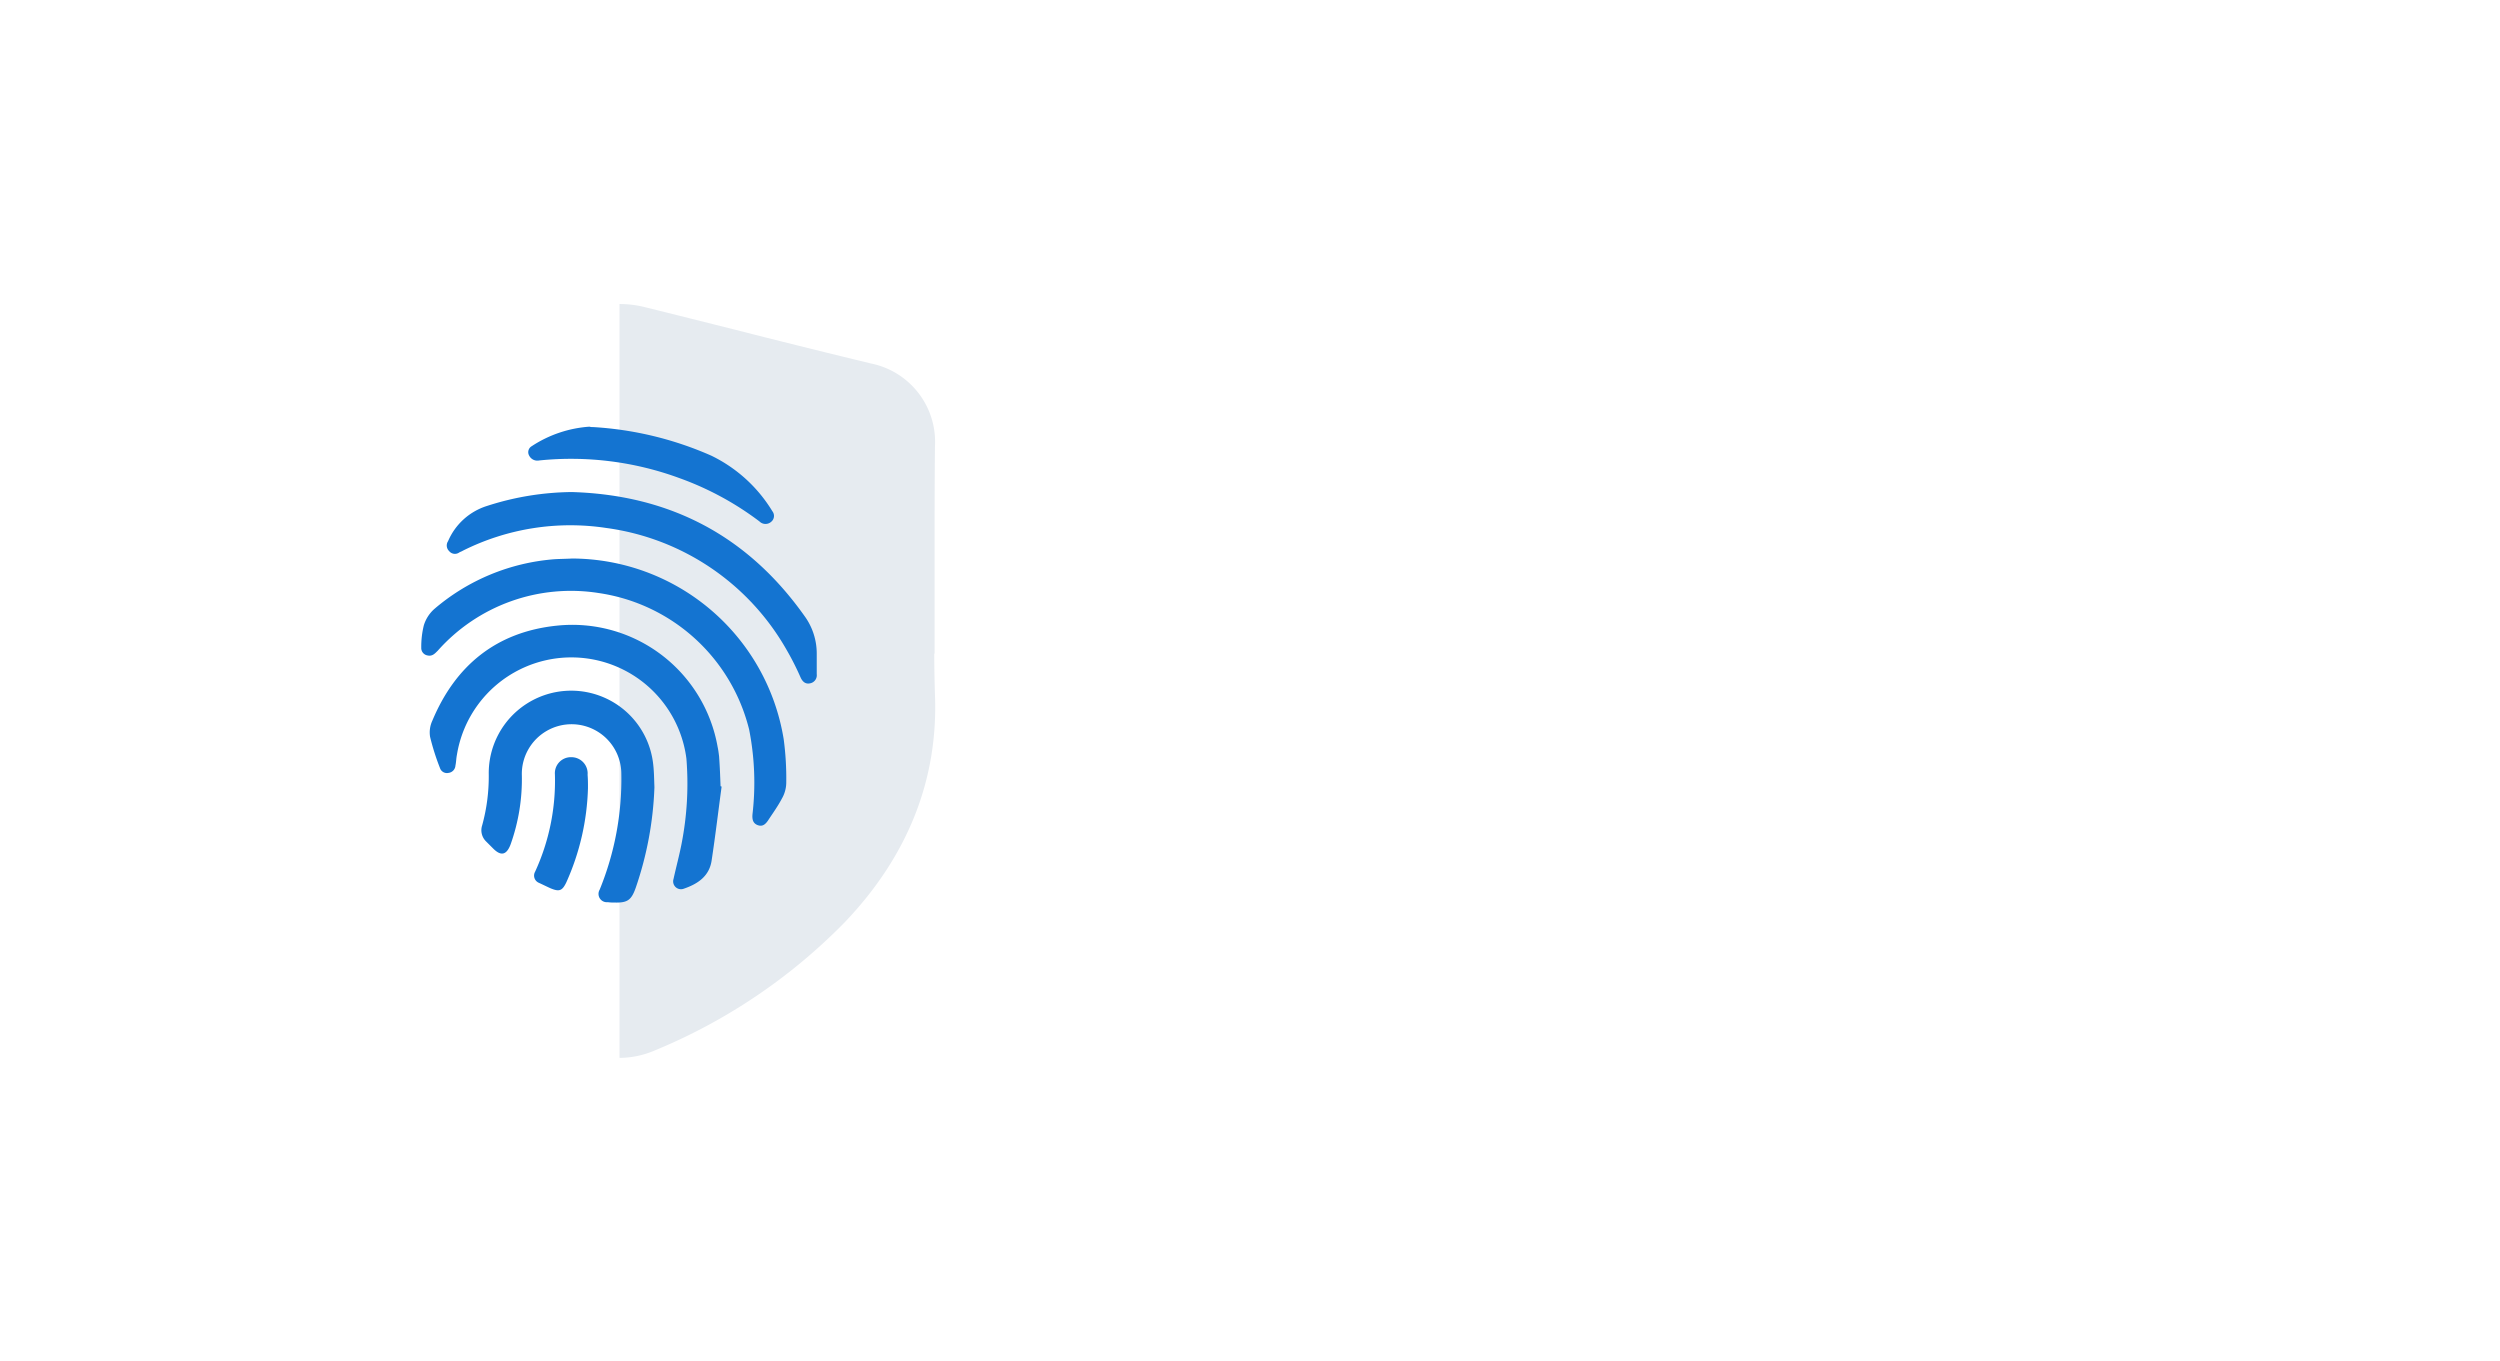 <?xml version="1.0" encoding="UTF-8" standalone="no"?>
<!-- Created with Inkscape (http://www.inkscape.org/) -->

<svg
   xmlns:dc="http://purl.org/dc/elements/1.1/"
   xmlns:cc="http://creativecommons.org/ns#"
   xmlns:rdf="http://www.w3.org/1999/02/22-rdf-syntax-ns#"
   xmlns:svg="http://www.w3.org/2000/svg"
   xmlns="http://www.w3.org/2000/svg"
   xmlns:sodipodi="http://sodipodi.sourceforge.net/DTD/sodipodi-0.dtd"
   xmlns:inkscape="http://www.inkscape.org/namespaces/inkscape"
   width="65.277mm"
   height="35.538mm"
   viewBox="0 0 65.277 35.538"
   version="1.1"
   id="svg8"
   inkscape:version="0.92.3 (2405546, 2018-03-11)"
   sodipodi:docname="logo.svg">
  <defs
     id="defs2">
    <style
       id="style3795">
            .cls-1{fill:#fff}.cls-2{fill:#e6ebf0}.cls-3{fill:#1474d1}.cls-4{filter:url(#Path_5)}
        </style>
    <filter
       filterUnits="userSpaceOnUse"
       y="0"
       x="0"
       height="134.315"
       width="122.331"
       id="Path_5">
      <feOffset
         id="feOffset3797" />
      <feGaussianBlur
         id="feGaussianBlur3799"
         stdDeviation="10"
         result="blur" />
      <feFlood
         id="feFlood3801"
         flood-opacity=".161" />
      <feComposite
         result="result1"
         id="feComposite3803"
         operator="in"
         in2="blur" />
      <feComposite
         id="feComposite3805"
         in2="result1"
         in="SourceGraphic" />
    </filter>
  </defs>
  <sodipodi:namedview
     id="base"
     pagecolor="#ffffff"
     bordercolor="#666666"
     borderopacity="1.0"
     inkscape:pageopacity="0.0"
     inkscape:pageshadow="2"
     inkscape:zoom="1.979899"
     inkscape:cx="134.78654"
     inkscape:cy="67.157507"
     inkscape:document-units="mm"
     inkscape:current-layer="layer1"
     showgrid="false"
     inkscape:window-width="1920"
     inkscape:window-height="1017"
     inkscape:window-x="-8"
     inkscape:window-y="-8"
     inkscape:window-maximized="1" />
  <g
     inkscape:label="Layer 1"
     inkscape:groupmode="layer"
     id="layer1"
     transform="translate(-70.171,-131.065)">
    <g
       transform="matrix(0.265,0,0,0.265,100.953,137.862)"
       id="LOGO">
      <g
         transform="translate(-2.893,24.81)"
         id="kimlic_text_logo">
        <path
           transform="translate(-246.5,-368.064)"
           data-name="Path 13"
           class="cls-1"
           d="m 246.5,372.193 a 0.118,0.118 0 0 1 0.032,-0.1 c 0.768,-1.952 2.5,-2.336 4.545,-2.208 2.112,0.128 3.137,0.992 3.169,2.881 0.064,2.816 0.032,5.665 0.032,8.481 v 0.48 c 0.512,0.16 0.512,0.16 1.024,0.352 q 5.041,-5.329 10.082,-10.594 c 1.472,-1.568 5.793,-2.272 7.681,-1.152 a 1.94,1.94 0 0 1 0.7,1.76 4.081,4.081 0 0 1 -1.216,1.792 c -3.585,3.649 -7.2,7.233 -10.914,10.946 a 0.291,0.291 0 0 0 0,0.384 q 4.9,5.377 9.794,10.69 a 29.618,29.618 0 0 1 2.624,3.073 c 1.088,1.6 0.384,2.656 -1.664,2.816 -3.169,0.288 -5.7,-0.32 -7.713,-2.913 -3.009,-3.841 -6.4,-7.425 -9.826,-11.33 a 0.3,0.3 0 0 0 -0.512,0.128 6.6,6.6 0 0 0 -0.064,0.672 v 9.634 c 0,2.464 -0.576,3.393 -2.3,3.713 -2.689,0.512 -4.353,-0.128 -5.409,-2.176 a 0.192,0.192 0 0 1 -0.032,-0.128 v -27.2 z"
           id="Path_13"
           inkscape:connector-curvature="0"
           style="fill:#ffffff" />
        <path
           transform="translate(-472.683,-380.127)"
           data-name="Path 14"
           class="cls-1"
           d="m 592.576,413.733 a 32.211,32.211 0 0 1 -3.585,-0.608 c -5.537,-1.536 -8.609,-5.025 -9.6,-10.114 a 12.514,12.514 0 0 1 7.553,-14.114 16.694,16.694 0 0 1 14.691,0.7 13.3,13.3 0 0 1 3.425,3.137 c 0.9,1.024 1.376,2.24 0.16,3.393 -1.056,0.992 -3.681,1.024 -4.9,0.16 a 6.852,6.852 0 0 1 -1.024,-0.9 7.544,7.544 0 0 0 -7.841,-1.952 6.339,6.339 0 0 0 -4.737,5.633 11.234,11.234 0 0 0 0.288,4.257 5.979,5.979 0 0 0 4.9,4.641 c 2.721,0.544 5.249,0.1 7.105,-1.92 a 4.467,4.467 0 0 1 4.929,-1.44 c 1.728,0.512 2.336,1.632 1.536,3.137 -1.92,3.649 -5.409,5.249 -9.634,5.793 -0.576,0.064 -1.152,0.16 -1.76,0.224 -0.382,-0.027 -1.09,-0.027 -1.506,-0.027 z"
           id="Path_14"
           inkscape:connector-curvature="0"
           style="fill:#ffffff" />
        <path
           transform="translate(-331.463,-381.478)"
           data-name="Path 15"
           class="cls-1"
           d="m 378.927,393.416 c 5.537,-5.665 12.9,-5.089 16.451,1.28 0.16,-0.128 0.352,-0.192 0.416,-0.352 2.624,-4.417 8.577,-5.569 13.346,-4.225 a 7.035,7.035 0 0 1 5.185,5.377 24.82,24.82 0 0 1 0.768,5.537 c 0.128,3.649 0.064,7.3 0.032,10.946 -0.032,2.432 -1.024,3.265 -3.713,3.265 -2.656,0 -3.713,-0.9 -3.713,-3.265 -0.032,-3.3 0,-6.625 -0.032,-9.922 a 15.65,15.65 0 0 0 -0.256,-2.721 c -0.576,-3.008 -2.112,-4.193 -5.249,-4.1 -3.009,0.1 -4.8,1.472 -5.025,4.385 -0.256,3.681 -0.192,7.393 -0.288,11.074 v 1.28 c -0.064,2.432 -0.992,3.265 -3.713,3.233 -2.656,0 -3.681,-0.9 -3.713,-3.3 -0.032,-3.3 0,-6.625 -0.032,-9.922 a 16.833,16.833 0 0 0 -0.256,-2.848 c -0.48,-2.753 -1.792,-3.873 -4.513,-3.937 -2.944,-0.1 -4.8,1.088 -5.345,3.745 a 27.761,27.761 0 0 0 -0.416,5.153 c -0.064,2.624 0,5.281 -0.032,7.905 -0.032,2.368 -1.056,3.233 -3.777,3.2 -2.592,0 -3.585,-0.864 -3.585,-3.2 -0.032,-6.145 0,-12.29 0,-18.435 0,-2.625 0.768,-3.425 3.2,-3.521 3.108,-0.089 3.972,0.552 4.26,3.368 z"
           id="Path_15"
           inkscape:connector-curvature="0"
           style="fill:#ffffff" />
        <path
           transform="translate(-430,-364.4)"
           data-name="Path 16"
           class="cls-1"
           d="m 516.383,380.947 v -13.218 c 0,-2.464 1.024,-3.329 3.809,-3.329 2.593,0.032 3.585,0.928 3.585,3.361 v 26.725 c 0,1.216 -0.128,2.4 -1.5,2.945 a 4.9,4.9 0 0 1 -4.7,-0.224 3.335,3.335 0 0 1 -1.152,-2.464 c -0.074,-4.579 -0.042,-9.187 -0.042,-13.796 z"
           id="Path_16"
           inkscape:connector-curvature="0"
           style="fill:#ffffff" />
        <g
           transform="translate(28.827,1.632)"
           data-name="Group 2"
           id="Group_2">
          <path
             transform="translate(-336.567,-369.5)"
             data-name="Path 17"
             class="cls-1"
             d="m 341.346,369.532 c 1.472,0.448 2.944,0.832 3.489,2.368 a 3.236,3.236 0 0 1 -2.4,4.225 c -2.528,0.7 -5.025,-0.192 -5.665,-2.112 -0.672,-2.016 0.352,-3.585 2.72,-4.257 a 4.177,4.177 0 0 0 0.544,-0.256 c 0.48,0.032 0.896,0.032 1.312,0.032 z"
             id="Path_17"
             inkscape:connector-curvature="0"
             style="fill:#ffffff" />
          <path
             transform="translate(-337.672,-389.966)"
             data-name="Path 18"
             class="cls-1"
             d="m 338.227,410.77 c 0,-2.785 -0.032,-5.537 0,-8.322 0.032,-2.08 1.088,-2.849 3.777,-2.849 2.464,0 3.585,0.864 3.585,2.913 0.032,5.537 0,11.074 0,16.643 0,1.056 -0.16,2.3 -1.6,2.528 a 11.576,11.576 0 0 1 -4.577,-0.192 c -0.64,-0.16 -1.12,-1.408 -1.152,-2.144 -0.129,-2.88 -0.033,-5.729 -0.033,-8.577 z"
             id="Path_18"
             inkscape:connector-curvature="0"
             style="fill:#ffffff" />
        </g>
        <g
           transform="translate(96.358,1.632)"
           data-name="Group 3"
           id="Group_3">
          <path
             transform="translate(-547.567,-369.5)"
             data-name="Path 19"
             class="cls-1"
             d="m 552.347,369.532 c 1.472,0.448 2.945,0.832 3.489,2.368 a 3.236,3.236 0 0 1 -2.4,4.225 c -2.528,0.7 -5.025,-0.192 -5.665,-2.112 -0.672,-2.016 0.352,-3.585 2.721,-4.257 a 4.173,4.173 0 0 0 0.544,-0.256 c 0.478,0.032 0.895,0.032 1.311,0.032 z"
             id="Path_19"
             inkscape:connector-curvature="0"
             style="fill:#ffffff" />
          <path
             transform="translate(-548.672,-389.966)"
             data-name="Path 20"
             class="cls-1"
             d="m 549.227,410.77 c 0,-2.785 -0.032,-5.537 0,-8.322 0.032,-2.08 1.088,-2.849 3.777,-2.849 2.464,0 3.585,0.864 3.585,2.913 0.032,5.537 0,11.074 0,16.643 0,1.056 -0.16,2.3 -1.6,2.528 a 11.575,11.575 0 0 1 -4.577,-0.192 c -0.64,-0.16 -1.12,-1.408 -1.152,-2.144 -0.129,-2.88 -0.033,-5.729 -0.033,-8.577 z"
             id="Path_20"
             inkscape:connector-curvature="0"
             style="fill:#ffffff" />
        </g>
      </g>
      <g
         transform="translate(-86.341,4.309)"
         id="kimlic_shield_logo">
        <g
           id="g3822"
           transform="translate(-30,-30)"
           class="cls-4"
           style="filter:url(#Path_5)">
          <path
             transform="translate(-147.59,-95.2)"
             data-name="Path 5"
             class="cls-1"
             d="m 239.9,163.732 a 152.205,152.205 0 0 1 -0.072,-4.088 h 0.036 V 149.4 c 0,-3.365 0,-6.8 0.036,-10.2 a 7.875,7.875 0 0 0 -6.3,-8.141 1133.37,1133.37 0 0 1 -11.686,-2.894 l -1.7,-0.434 c -2.894,-0.724 -5.9,-1.483 -8.828,-2.207 a 10.582,10.582 0 0 0 -5.21,0 c -3.256,0.8 -6.476,1.592 -9.479,2.352 -3.727,0.941 -8.358,2.1 -12.772,3.148 a 7.956,7.956 0 0 0 -6.332,8.213 l 0.036,3.654 c 0.036,7.019 0.072,14.255 -0.036,21.383 a 29.427,29.427 0 0 0 6.983,19.646 c 5.1,6.187 11.723,10.927 20.84,14.906 a 8.557,8.557 0 0 0 3.329,0.687 9.433,9.433 0 0 0 3.473,-0.687 56.058,56.058 0 0 0 18.814,-12.663 c 6.187,-6.547 9.19,-14.109 8.868,-22.431 z"
             id="Path_5-2"
             inkscape:connector-curvature="0"
             style="fill:#ffffff" />
        </g>
        <path
           transform="translate(-232.672,-125.2)"
           data-name="Path 6"
           class="cls-2"
           d="m 294.979,163.732 a 152.205,152.205 0 0 1 -0.072,-4.088 h 0.036 V 149.4 c 0,-3.365 0,-6.8 0.036,-10.2 a 7.875,7.875 0 0 0 -6.3,-8.141 1133.37,1133.37 0 0 1 -11.686,-2.894 l -1.7,-0.434 c -2.894,-0.724 -5.9,-1.483 -8.828,-2.207 a 10.2,10.2 0 0 0 -2.569,-0.326 v 74.279 a 8.877,8.877 0 0 0 3.365,-0.687 56.057,56.057 0 0 0 18.814,-12.663 c 6.225,-6.511 9.225,-14.073 8.904,-22.395 z"
           id="Path_6"
           inkscape:connector-curvature="0"
           style="fill:#e6ebf0" />
        <g
           transform="translate(11.69,12.084)"
           data-name="Group 1"
           id="Group_1">
          <path
             transform="translate(-209.9,-181.511)"
             data-name="Path 7"
             class="cls-3"
             d="m 224.77,194.5 a 21.2,21.2 0 0 1 20.84,17.8 29.131,29.131 0 0 1 0.253,4.342 3.209,3.209 0 0 1 -0.434,1.52 c -0.4,0.76 -0.9,1.447 -1.375,2.171 -0.253,0.362 -0.543,0.615 -1.013,0.434 -0.47,-0.181 -0.543,-0.579 -0.507,-1.049 a 27.035,27.035 0 0 0 -0.326,-8.358 17.94,17.94 0 0 0 -14.833,-13.46 17.55,17.55 0 0 0 -15.847,5.68 c -0.29,0.289 -0.543,0.579 -1.013,0.47 a 0.74,0.74 0 0 1 -0.615,-0.76 8.786,8.786 0 0 1 0.253,-2.207 3.542,3.542 0 0 1 1.013,-1.592 20.618,20.618 0 0 1 11.834,-4.919 c 0.54,-0.036 1.155,-0.036 1.77,-0.072 z"
             id="Path_7"
             inkscape:connector-curvature="0"
             style="fill:#1474d1" />
          <path
             transform="translate(-211.357,-193.047)"
             data-name="Path 8"
             class="cls-3"
             d="m 240.952,228.5 c -0.326,2.424 -0.615,4.848 -0.977,7.236 -0.217,1.628 -1.411,2.388 -2.822,2.858 a 0.772,0.772 0 0 1 -0.941,-0.977 c 0.253,-1.158 0.579,-2.352 0.8,-3.51 a 30.77,30.77 0 0 0 0.47,-8.358 11.426,11.426 0 0 0 -22.613,-0.362 c -0.072,0.362 -0.072,0.724 -0.145,1.049 a 0.774,0.774 0 0 1 -0.687,0.724 0.719,0.719 0 0 1 -0.832,-0.47 23.343,23.343 0 0 1 -0.977,-3.075 2.726,2.726 0 0 1 0.217,-1.592 c 2.279,-5.463 6.332,-8.756 12.265,-9.371 a 14.54,14.54 0 0 1 15.847,11.94 c 0.072,0.326 0.109,0.651 0.145,0.941 0.072,0.977 0.109,1.954 0.145,2.931 a 0.133,0.133 0 0 0 0.105,0.036 z"
             id="Path_8"
             inkscape:connector-curvature="0"
             style="fill:#1474d1" />
          <path
             transform="translate(-214.339,-169.96)"
             data-name="Path 9"
             class="cls-3"
             d="m 229.173,176.4 c 9.66,0.289 17.33,4.305 22.939,12.229 a 6.268,6.268 0 0 1 1.194,3.727 v 1.99 a 0.809,0.809 0 0 1 -0.651,0.9 c -0.47,0.109 -0.76,-0.181 -0.941,-0.579 a 27.254,27.254 0 0 0 -1.375,-2.714 24.126,24.126 0 0 0 -17.765,-12.012 23.64,23.64 0 0 0 -14.147,2.243 c -0.109,0.072 -0.253,0.109 -0.362,0.181 a 0.731,0.731 0 0 1 -0.977,-0.145 0.766,0.766 0 0 1 -0.109,-0.977 6.188,6.188 0 0 1 3.835,-3.473 27.887,27.887 0 0 1 8.359,-1.37 z"
             id="Path_9"
             inkscape:connector-curvature="0"
             style="fill:#1474d1" />
          <path
             transform="translate(-220.36,-204.474)"
             data-name="Path 10"
             class="cls-3"
             d="m 243.334,240 a 34.078,34.078 0 0 1 -1.845,9.913 c -0.434,1.23 -0.832,1.484 -2.1,1.447 a 3.933,3.933 0 0 1 -0.651,-0.036 0.82,0.82 0 0 1 -0.8,-1.23 28.736,28.736 0 0 0 2.135,-11.4 4.902,4.902 0 1 0 -9.805,0 19.1,19.1 0 0 1 -1.122,6.983 c -0.4,1.013 -0.941,1.122 -1.7,0.362 l -0.687,-0.687 a 1.539,1.539 0 0 1 -0.4,-1.592 18.106,18.106 0 0 0 0.651,-5.029 8.125,8.125 0 0 1 16.173,-1.23 c 0.117,0.838 0.117,1.67 0.151,2.499 z"
             id="Path_10"
             inkscape:connector-curvature="0"
             style="fill:#1474d1" />
          <path
             transform="translate(-228.509,-158.6)"
             data-name="Path 11"
             class="cls-3"
             d="m 245.406,158.636 a 33.737,33.737 0 0 1 11.686,2.822 14.355,14.355 0 0 1 6.006,5.463 0.748,0.748 0 0 1 -0.109,1.049 0.841,0.841 0 0 1 -1.158,-0.036 29.743,29.743 0 0 0 -7.887,-4.269 30.932,30.932 0 0 0 -13.821,-1.737 0.9,0.9 0 0 1 -0.977,-0.47 0.681,0.681 0 0 1 0.253,-0.941 11.828,11.828 0 0 1 5.68,-1.918 1,1 0 0 0 0.327,0.037 z"
             id="Path_11"
             inkscape:connector-curvature="0"
             style="fill:#1474d1" />
          <path
             transform="translate(-229.508,-216.035)"
             data-name="Path 12"
             class="cls-3"
             d="m 245.934,251.637 a 24.246,24.246 0 0 1 -2.135,9.3 c -0.4,0.832 -0.687,0.941 -1.556,0.579 -0.4,-0.181 -0.76,-0.362 -1.158,-0.543 a 0.773,0.773 0 0 1 -0.362,-1.085 21.4,21.4 0 0 0 1.954,-9.588 1.577,1.577 0 0 1 1.628,-1.7 1.6,1.6 0 0 1 1.592,1.737 c 0.037,0.431 0.037,0.863 0.037,1.3 z"
             id="Path_12"
             inkscape:connector-curvature="0"
             style="fill:#1474d1" />
        </g>
      </g>
    </g>
  </g>
</svg>
